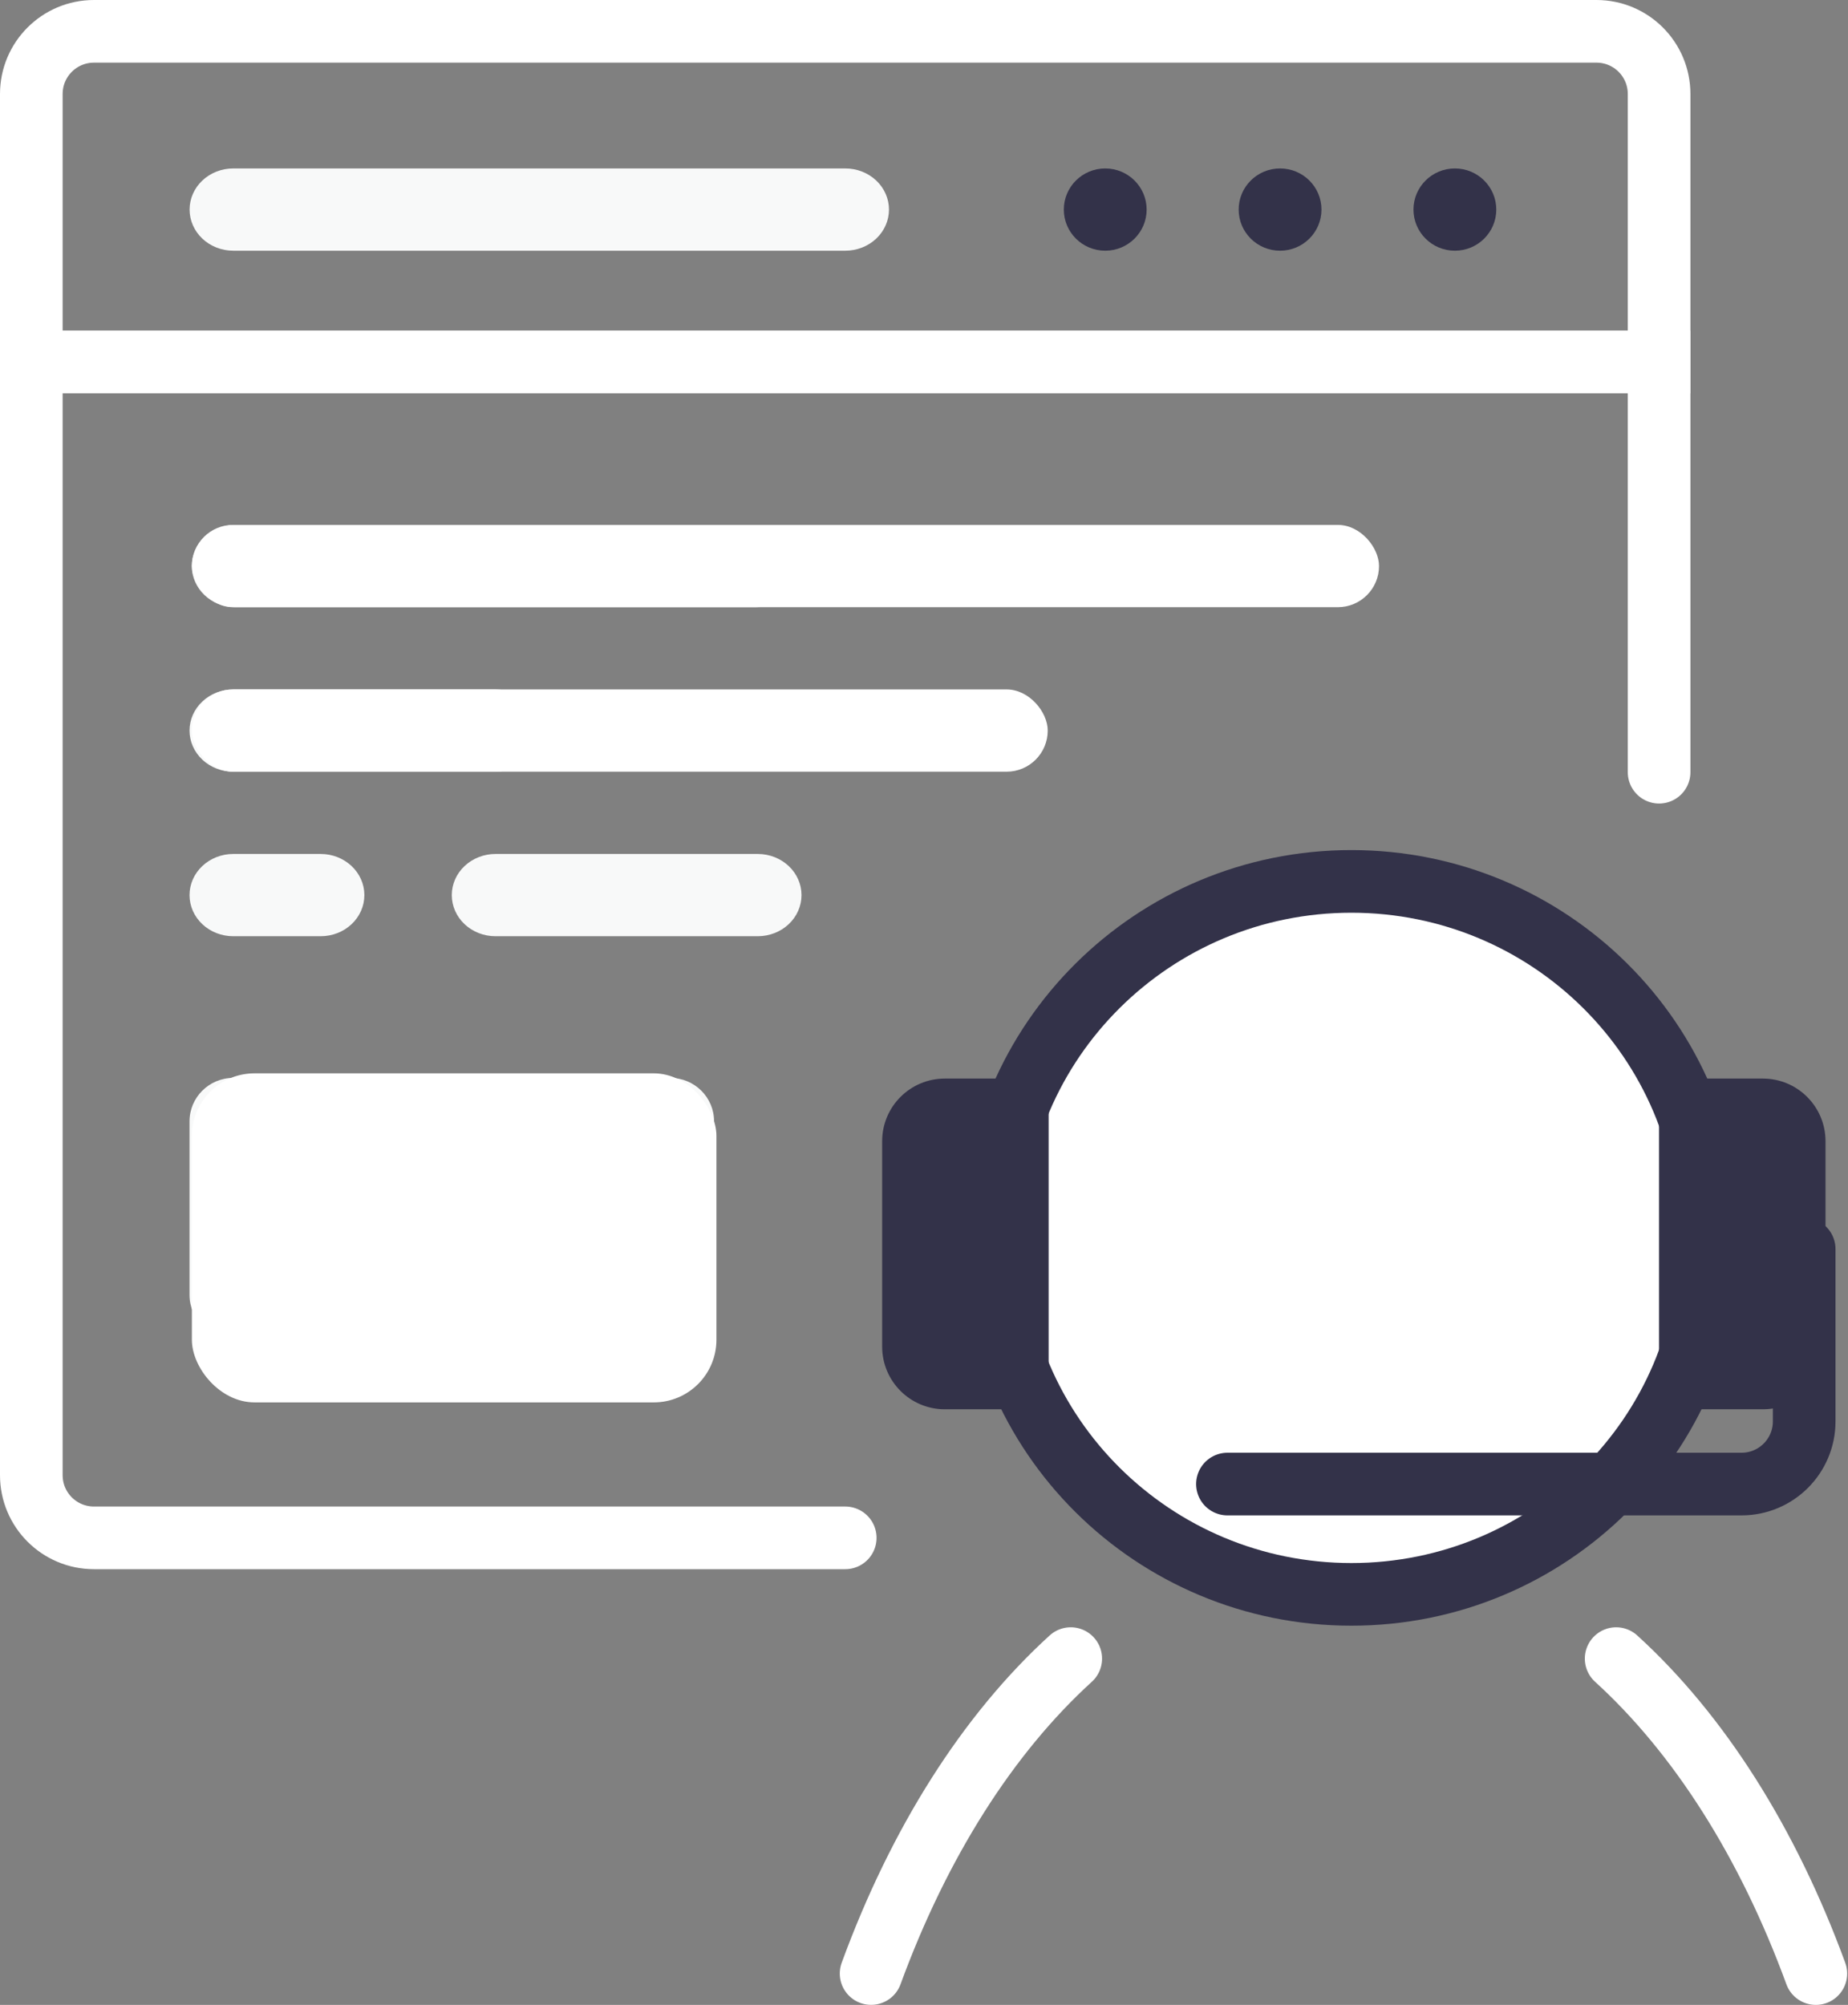 <svg width="59" height="64" viewBox="0 0 59 64" fill="none" xmlns="http://www.w3.org/2000/svg">
<rect x="0" y="0" width="59" height="64" fill="#808080" stroke="none"/>
<path d="M22.798 41.339V35.795C22.798 35.03 22.173 34.409 21.402 34.409H7.446C6.676 34.409 6.051 35.03 6.051 35.795V41.339C6.051 42.105 6.676 42.725 7.446 42.725H21.402C22.173 42.725 22.798 42.105 22.798 41.339Z" fill="#F8F9F9"/>
<path d="M46.449 8.003C47.179 8.003 47.771 7.415 47.771 6.69C47.771 5.965 47.179 5.377 46.449 5.377C45.719 5.377 45.127 5.965 45.127 6.69C45.127 7.415 45.719 8.003 46.449 8.003Z" fill="#333249"/>
<path d="M40.868 8.003C41.598 8.003 42.19 7.415 42.19 6.69C42.19 5.965 41.598 5.377 40.868 5.377C40.138 5.377 39.546 5.965 39.546 6.69C39.546 7.415 40.138 8.003 40.868 8.003Z" fill="#333249"/>
<path d="M35.286 8.003C36.016 8.003 36.608 7.415 36.608 6.69C36.608 5.965 36.016 5.377 35.286 5.377C34.556 5.377 33.964 5.965 33.964 6.69C33.964 7.415 34.556 8.003 35.286 8.003Z" fill="#333249"/>
<path d="M24.13 19.382H7.509C7.142 19.382 6.789 19.244 6.53 18.998C6.27 18.752 6.124 18.418 6.124 18.069C6.124 17.721 6.27 17.387 6.53 17.141C6.789 16.895 7.142 16.756 7.509 16.756H24.13C24.498 16.756 24.85 16.895 25.11 17.141C25.369 17.387 25.515 17.721 25.515 18.069C25.515 18.418 25.369 18.752 25.11 18.998C24.85 19.244 24.498 19.382 24.13 19.382Z" fill="#F8F9F9"/>
<path d="M10.238 29.886H7.446C7.076 29.886 6.721 29.748 6.46 29.502C6.198 29.256 6.051 28.922 6.051 28.573C6.051 28.225 6.198 27.891 6.46 27.645C6.721 27.399 7.076 27.26 7.446 27.26H10.238C10.608 27.26 10.963 27.399 11.224 27.645C11.486 27.891 11.633 28.225 11.633 28.573C11.633 28.922 11.486 29.256 11.224 29.502C10.963 29.748 10.608 29.886 10.238 29.886Z" fill="#F8F9F9"/>
<path d="M15.82 24.634H7.446C7.076 24.634 6.721 24.496 6.46 24.25C6.198 24.003 6.051 23.67 6.051 23.321C6.051 22.973 6.198 22.639 6.46 22.393C6.721 22.147 7.076 22.008 7.446 22.008H15.82C16.19 22.008 16.545 22.147 16.807 22.393C17.069 22.639 17.215 22.973 17.215 23.321C17.215 23.67 17.069 24.003 16.807 24.25C16.545 24.496 16.19 24.634 15.82 24.634Z" fill="#F8F9F9"/>
<path d="M24.193 29.886H15.819C15.449 29.886 15.094 29.748 14.833 29.502C14.571 29.256 14.424 28.922 14.424 28.573C14.424 28.225 14.571 27.891 14.833 27.645C15.094 27.399 15.449 27.26 15.819 27.26H24.193C24.563 27.26 24.918 27.399 25.18 27.645C25.442 27.891 25.589 28.225 25.589 28.573C25.589 28.922 25.442 29.256 25.18 29.502C24.918 29.748 24.563 29.886 24.193 29.886Z" fill="#F8F9F9"/>
<path d="M52.969 24.65V11.556H1V47.091C1 48.196 1.895 49.091 3 49.091H26.985" stroke="white" stroke-width="2" stroke-linecap="round"/>
<path d="M1 3C1 1.895 1.895 1 3 1H50.969C52.074 1 52.969 1.895 52.969 3V11.557H1V3Z" stroke="white" stroke-width="2"/>
<path d="M26.987 8.003H7.448C7.078 8.003 6.723 7.865 6.461 7.618C6.2 7.372 6.053 7.038 6.053 6.69C6.053 6.342 6.2 6.008 6.461 5.762C6.723 5.515 7.078 5.377 7.448 5.377H26.987C27.357 5.377 27.712 5.515 27.974 5.762C28.235 6.008 28.382 6.342 28.382 6.69C28.382 7.038 28.235 7.372 27.974 7.618C27.712 7.865 27.357 8.003 26.987 8.003Z" fill="#F8F9F9"/>
<rect x="6.126" y="16.756" width="37.901" height="2.626" rx="1.313" fill="white"/>
<rect x="6.126" y="34.263" width="16.747" height="10.504" rx="2" fill="white"/>
<rect x="6.126" y="22.008" width="27.324" height="2.626" rx="1.313" fill="white"/>
<path d="M43.145 50.895C49.474 50.895 54.604 45.8 54.604 39.516C54.604 33.231 49.474 28.136 43.145 28.136C36.817 28.136 31.686 33.231 31.686 39.516C31.686 45.8 36.817 50.895 43.145 50.895Z" fill="white" stroke="#333249" stroke-width="2" stroke-miterlimit="10"/>
<path d="M27.811 62.999C29.34 58.824 31.538 55.356 34.185 52.946M51.598 52.946C54.245 55.357 56.444 58.824 57.973 63" stroke="white" stroke-width="2" stroke-linecap="round" stroke-linejoin="round"/>
<path d="M57.601 39.872V45.374C57.601 46.478 56.706 47.374 55.601 47.374H39.188" stroke="#333249" stroke-width="2" stroke-linecap="round"/>
<path d="M28.164 36.43C28.164 35.325 29.059 34.43 30.164 34.43H33.479V44.987H30.164C29.059 44.987 28.164 44.091 28.164 42.987V36.43Z" fill="#333249"/>
<path d="M58.282 42.987C58.282 44.091 57.387 44.987 56.282 44.987L52.967 44.987L52.967 34.43L56.282 34.43C57.387 34.43 58.282 35.325 58.282 36.43L58.282 42.987Z" fill="#333249"/>
</svg>
